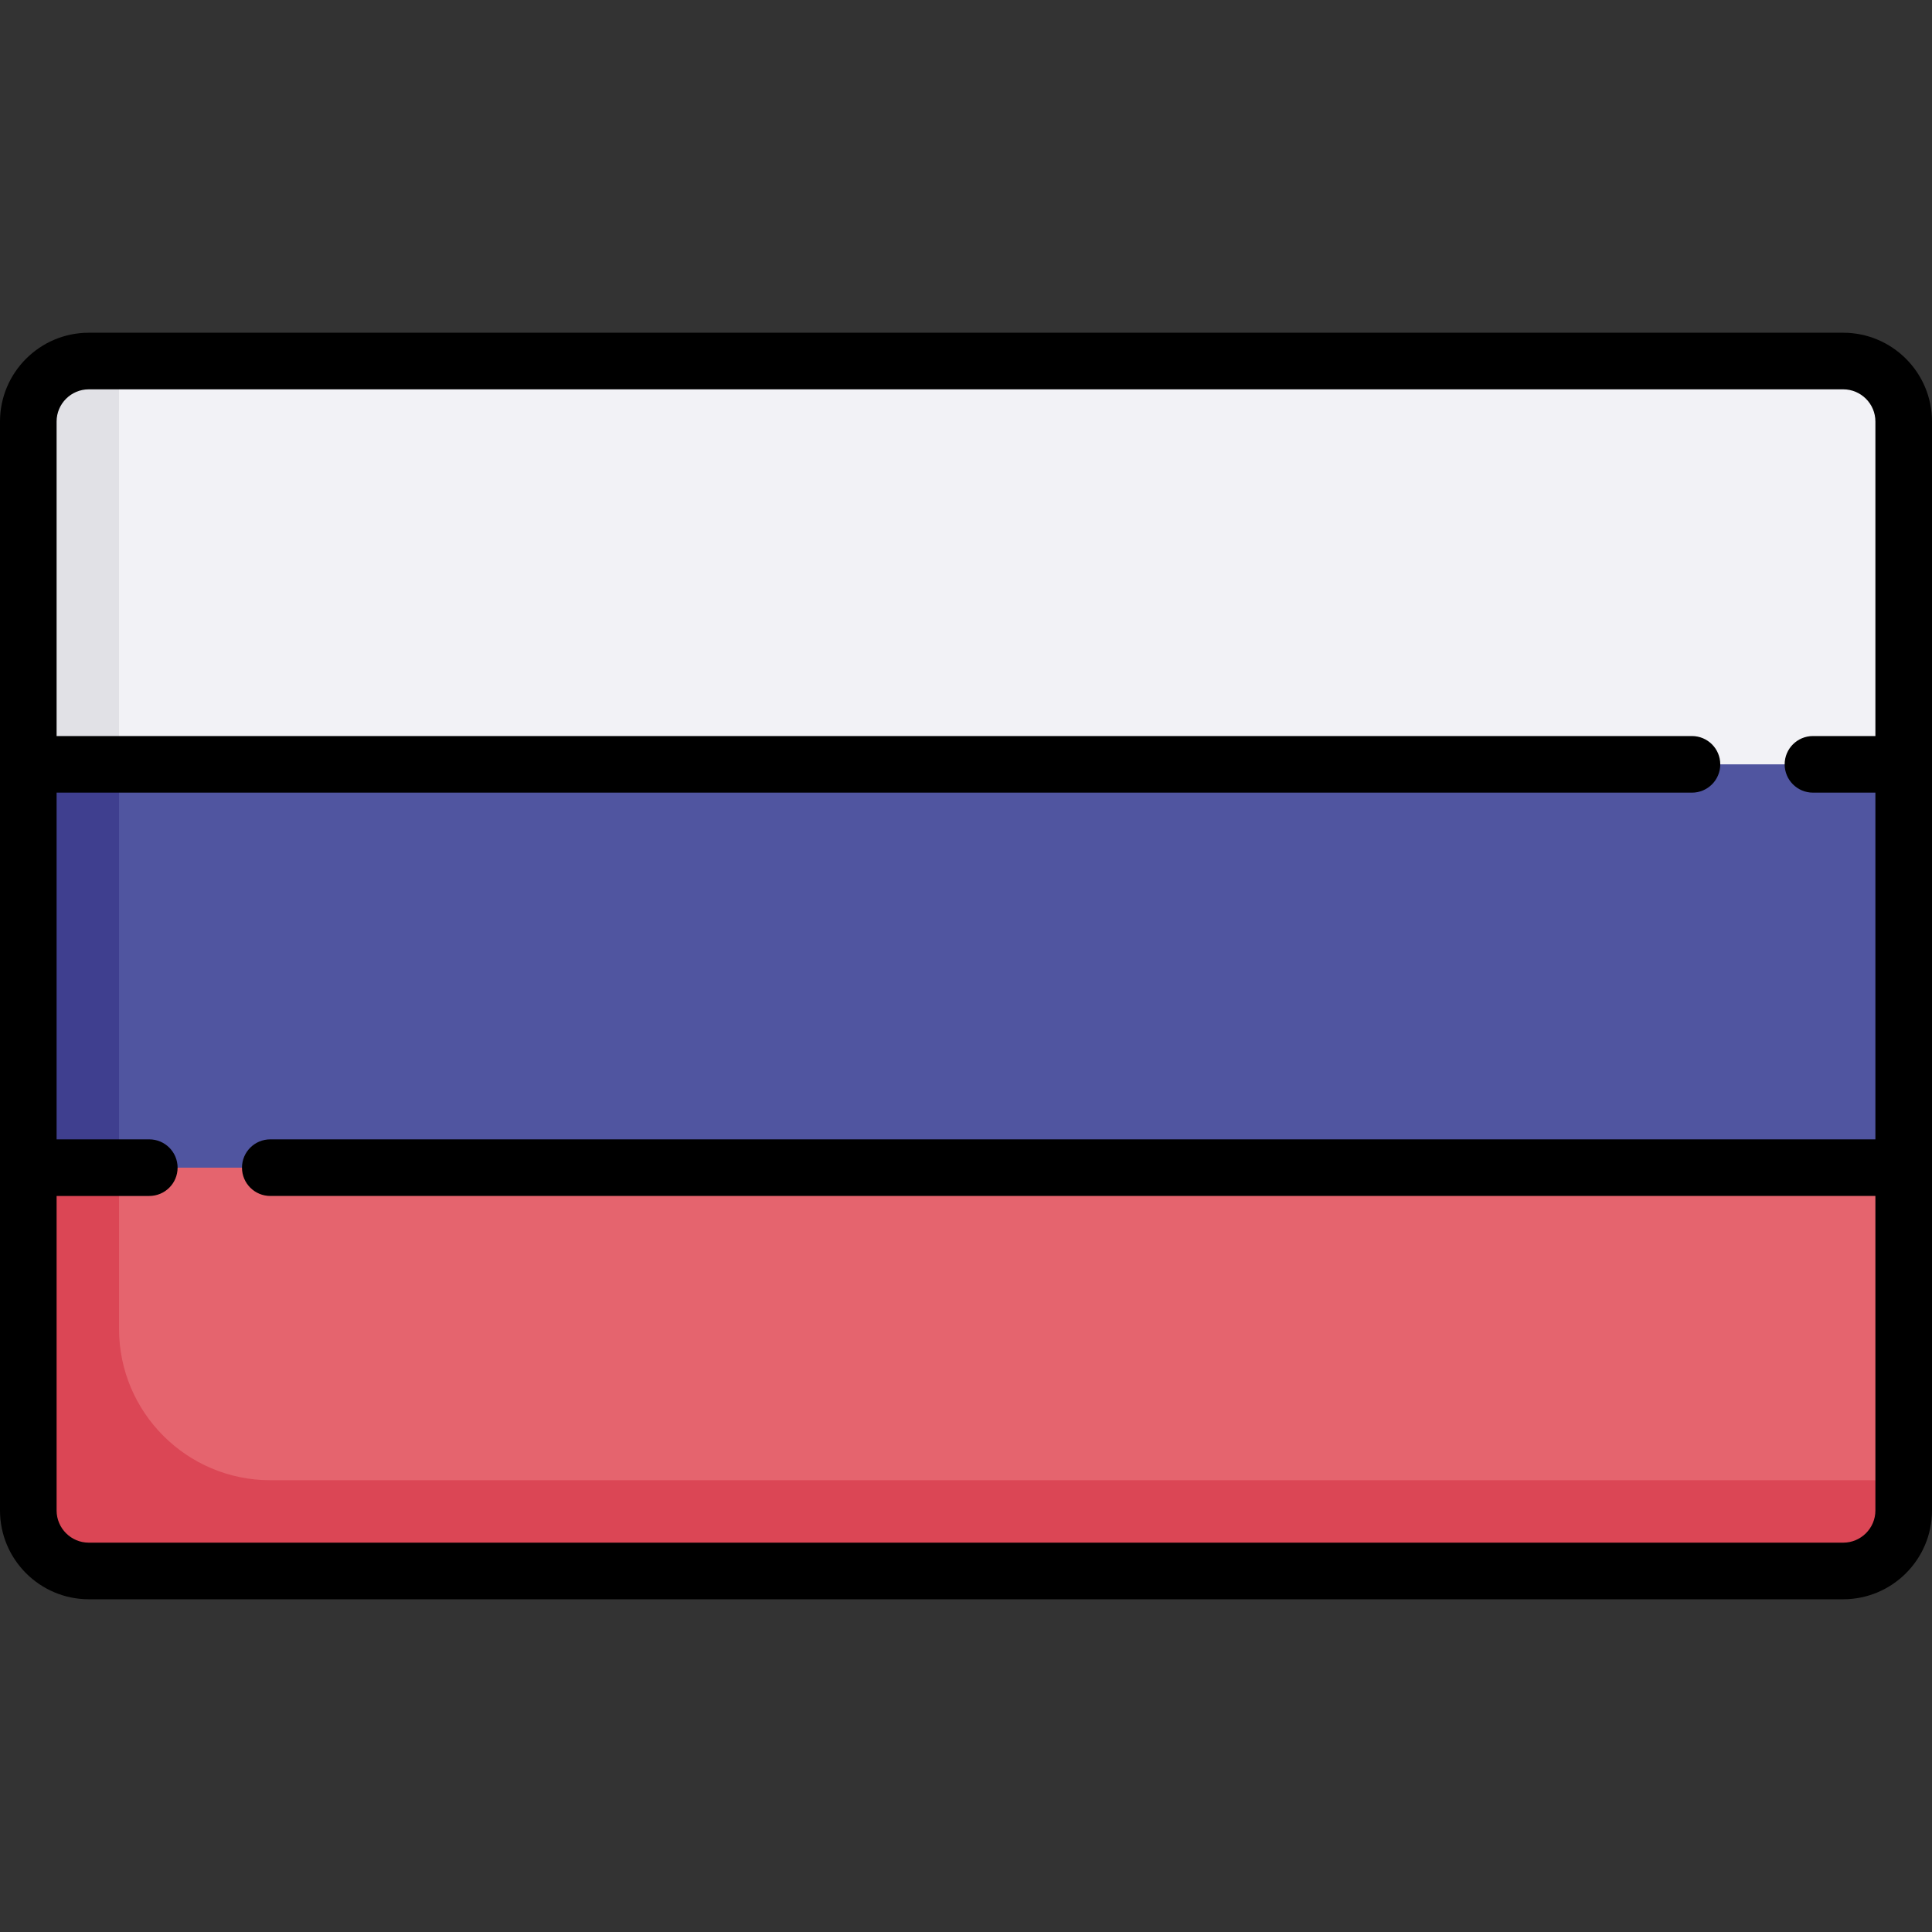 <svg id="Capa_1" enable-background="new 0 0 512 512" height="512" viewBox="0 0 512 512" width="512" xmlns="http://www.w3.org/2000/svg"><rect x="0" y="0" width="512" height="512" fill="#333333" stroke="none"/><g><g><g><path d="m504.5 202.559v-90.849c0-8.855-7.178-16.032-16.032-16.032h-464.936c-8.854 0-16.032 7.178-16.032 16.032v90.849l24.045 21.377h448.907z" fill="#f2f2f6"/><path d="m31.548 95.677h-8.016c-8.854 0-16.032 7.178-16.032 16.032v90.849l24.044 21.377h.004z" fill="#e1e1e6"/><path d="m7.5 309.441v90.849c0 8.855 7.178 16.032 16.032 16.032h464.935c8.854 0 16.032-7.178 16.032-16.032v-90.849l-24.045-21.376h-448.906z" fill="#e5646e"/><path d="m31.548 352.193v-57.003-7.125l-24.048 21.376v90.849c0 8.855 7.179 16.032 16.032 16.032h464.935c8.854 0 16.032-7.178 16.032-16.032v-8.016h-432.87c-22.1 0-40.081-17.98-40.081-40.081z" fill="#db4655"/><path d="m7.5 202.559h497v106.882h-497z" fill="#5055a0"/><path d="m7.5 202.559h24.048v106.882h-24.048z" fill="#3f3f8f"/></g></g><path d="m488.468 88.177h-464.936c-12.975 0-23.532 10.557-23.532 23.533v288.58c0 12.976 10.557 23.532 23.532 23.532h464.936c12.976 0 23.532-10.557 23.532-23.532v-288.58c0-12.976-10.557-23.533-23.532-23.533zm0 320.646h-464.936c-4.705 0-8.532-3.828-8.532-8.532v-83.349h24.565c4.142 0 7.5-3.358 7.5-7.5s-3.358-7.5-7.5-7.5h-24.565v-91.882h433.39c4.142 0 7.5-3.358 7.5-7.5s-3.358-7.5-7.5-7.5h-433.39v-83.35c0-4.705 3.828-8.532 8.532-8.532h464.936c4.705 0 8.532 3.827 8.532 8.532v83.349h-16.548c-4.142 0-7.5 3.358-7.5 7.5s3.358 7.5 7.5 7.5h16.548v91.882h-425.371c-4.142 0-7.5 3.358-7.5 7.5s3.358 7.5 7.5 7.5h425.371v83.349c0 4.705-3.828 8.533-8.532 8.533z"/></g></svg>